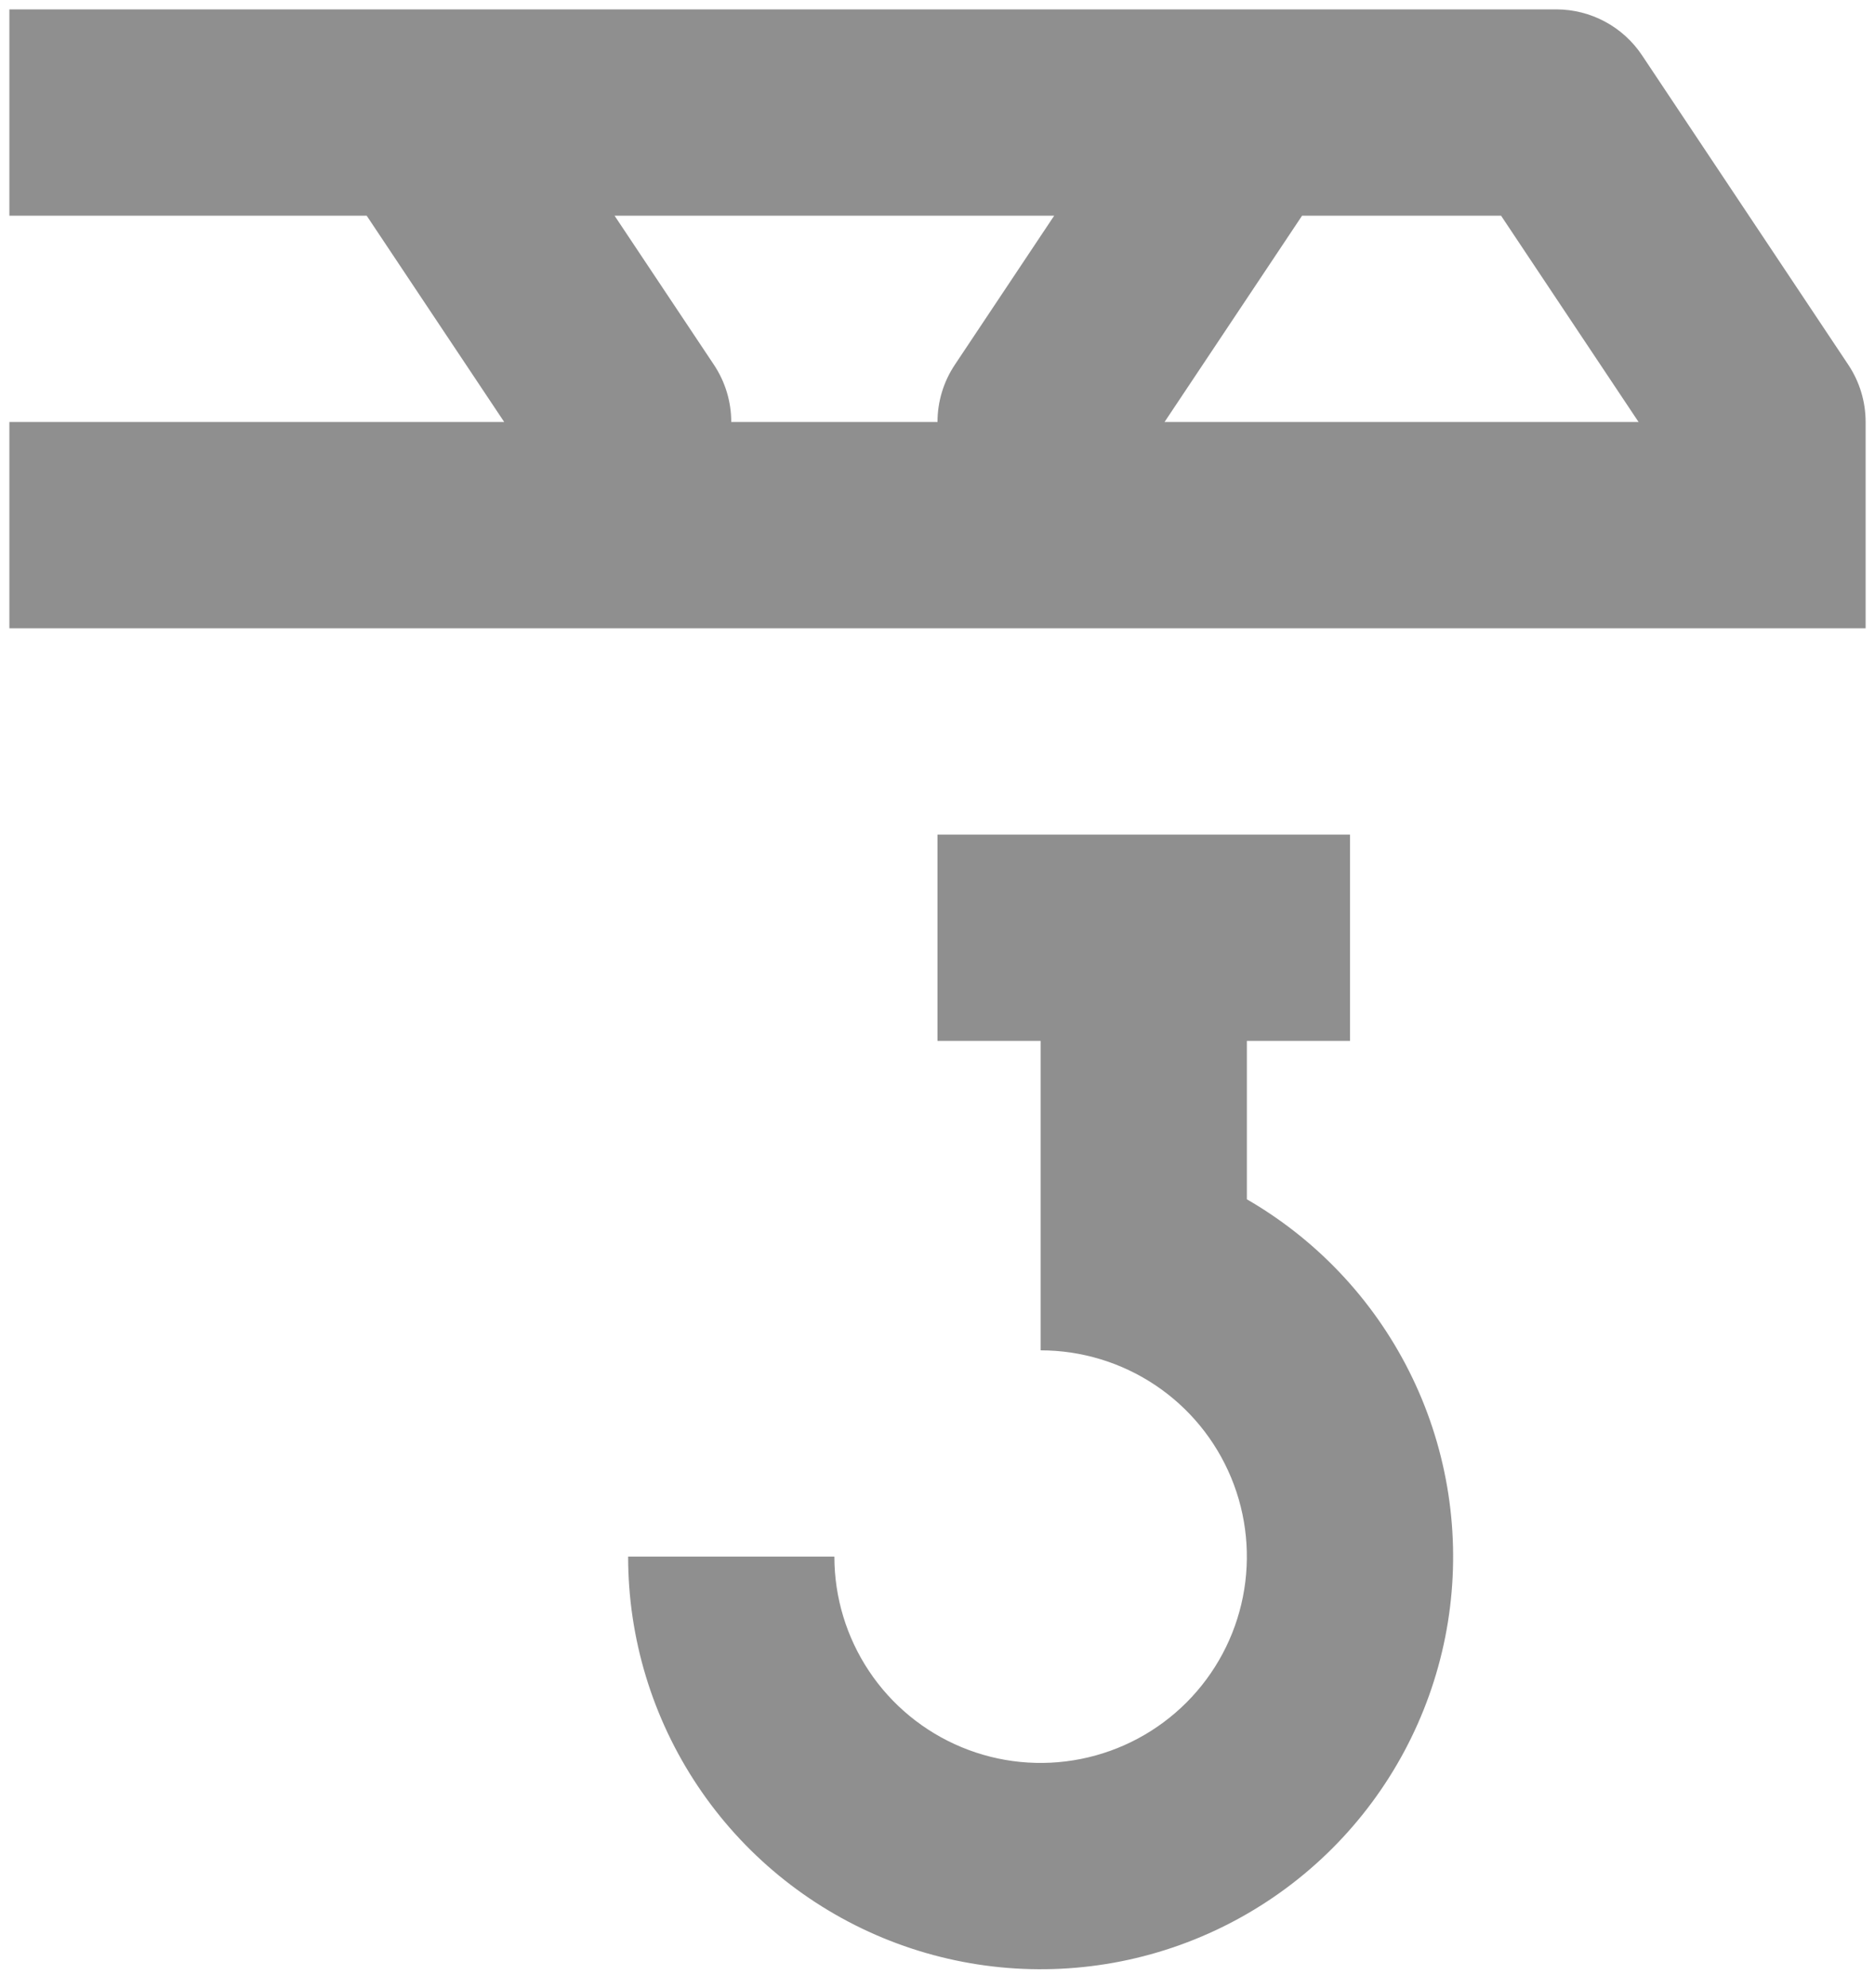 <svg width="50" height="53" viewBox="0 0 50 53" fill="none" xmlns="http://www.w3.org/2000/svg">
<path fill-rule="evenodd" clip-rule="evenodd" d="M0.25 0.25V5.75H9.778L13.445 11.25H0.25V16.75H49.75V11.25C49.75 10.707 49.589 10.176 49.288 9.725L43.788 1.475C43.278 0.71 42.419 0.25 41.5 0.25H0.25ZM28.112 5.75H16.388L19.038 9.725C19.339 10.176 19.5 10.707 19.5 11.25H25C25 10.707 25.161 10.176 25.462 9.725L28.112 5.75ZM34.722 5.75L31.055 11.25H43.695L40.028 5.75H34.722Z" fill="#202020" fill-opacity="0.5"/>
<path d="M27.75 27.75H25V22.25H36V27.75H33.25V31.974C33.457 32.093 33.661 32.22 33.861 32.354C35.67 33.562 37.08 35.281 37.913 37.291C38.745 39.3 38.963 41.512 38.539 43.646C38.114 45.78 37.066 47.74 35.528 49.278C33.99 50.816 32.03 51.864 29.896 52.289C27.762 52.713 25.55 52.495 23.541 51.663C21.53 50.83 19.812 49.42 18.604 47.611C17.395 45.802 16.75 43.676 16.75 41.5H22.25C22.25 42.588 22.573 43.651 23.177 44.556C23.781 45.46 24.64 46.165 25.645 46.581C26.65 46.998 27.756 47.106 28.823 46.894C29.89 46.682 30.87 46.158 31.639 45.389C32.408 44.62 32.932 43.64 33.144 42.573C33.356 41.506 33.248 40.4 32.831 39.395C32.415 38.39 31.71 37.531 30.806 36.927C29.901 36.323 28.838 36 27.75 36L27.75 27.75Z" fill="#202020" fill-opacity="0.5"/>
</svg>

